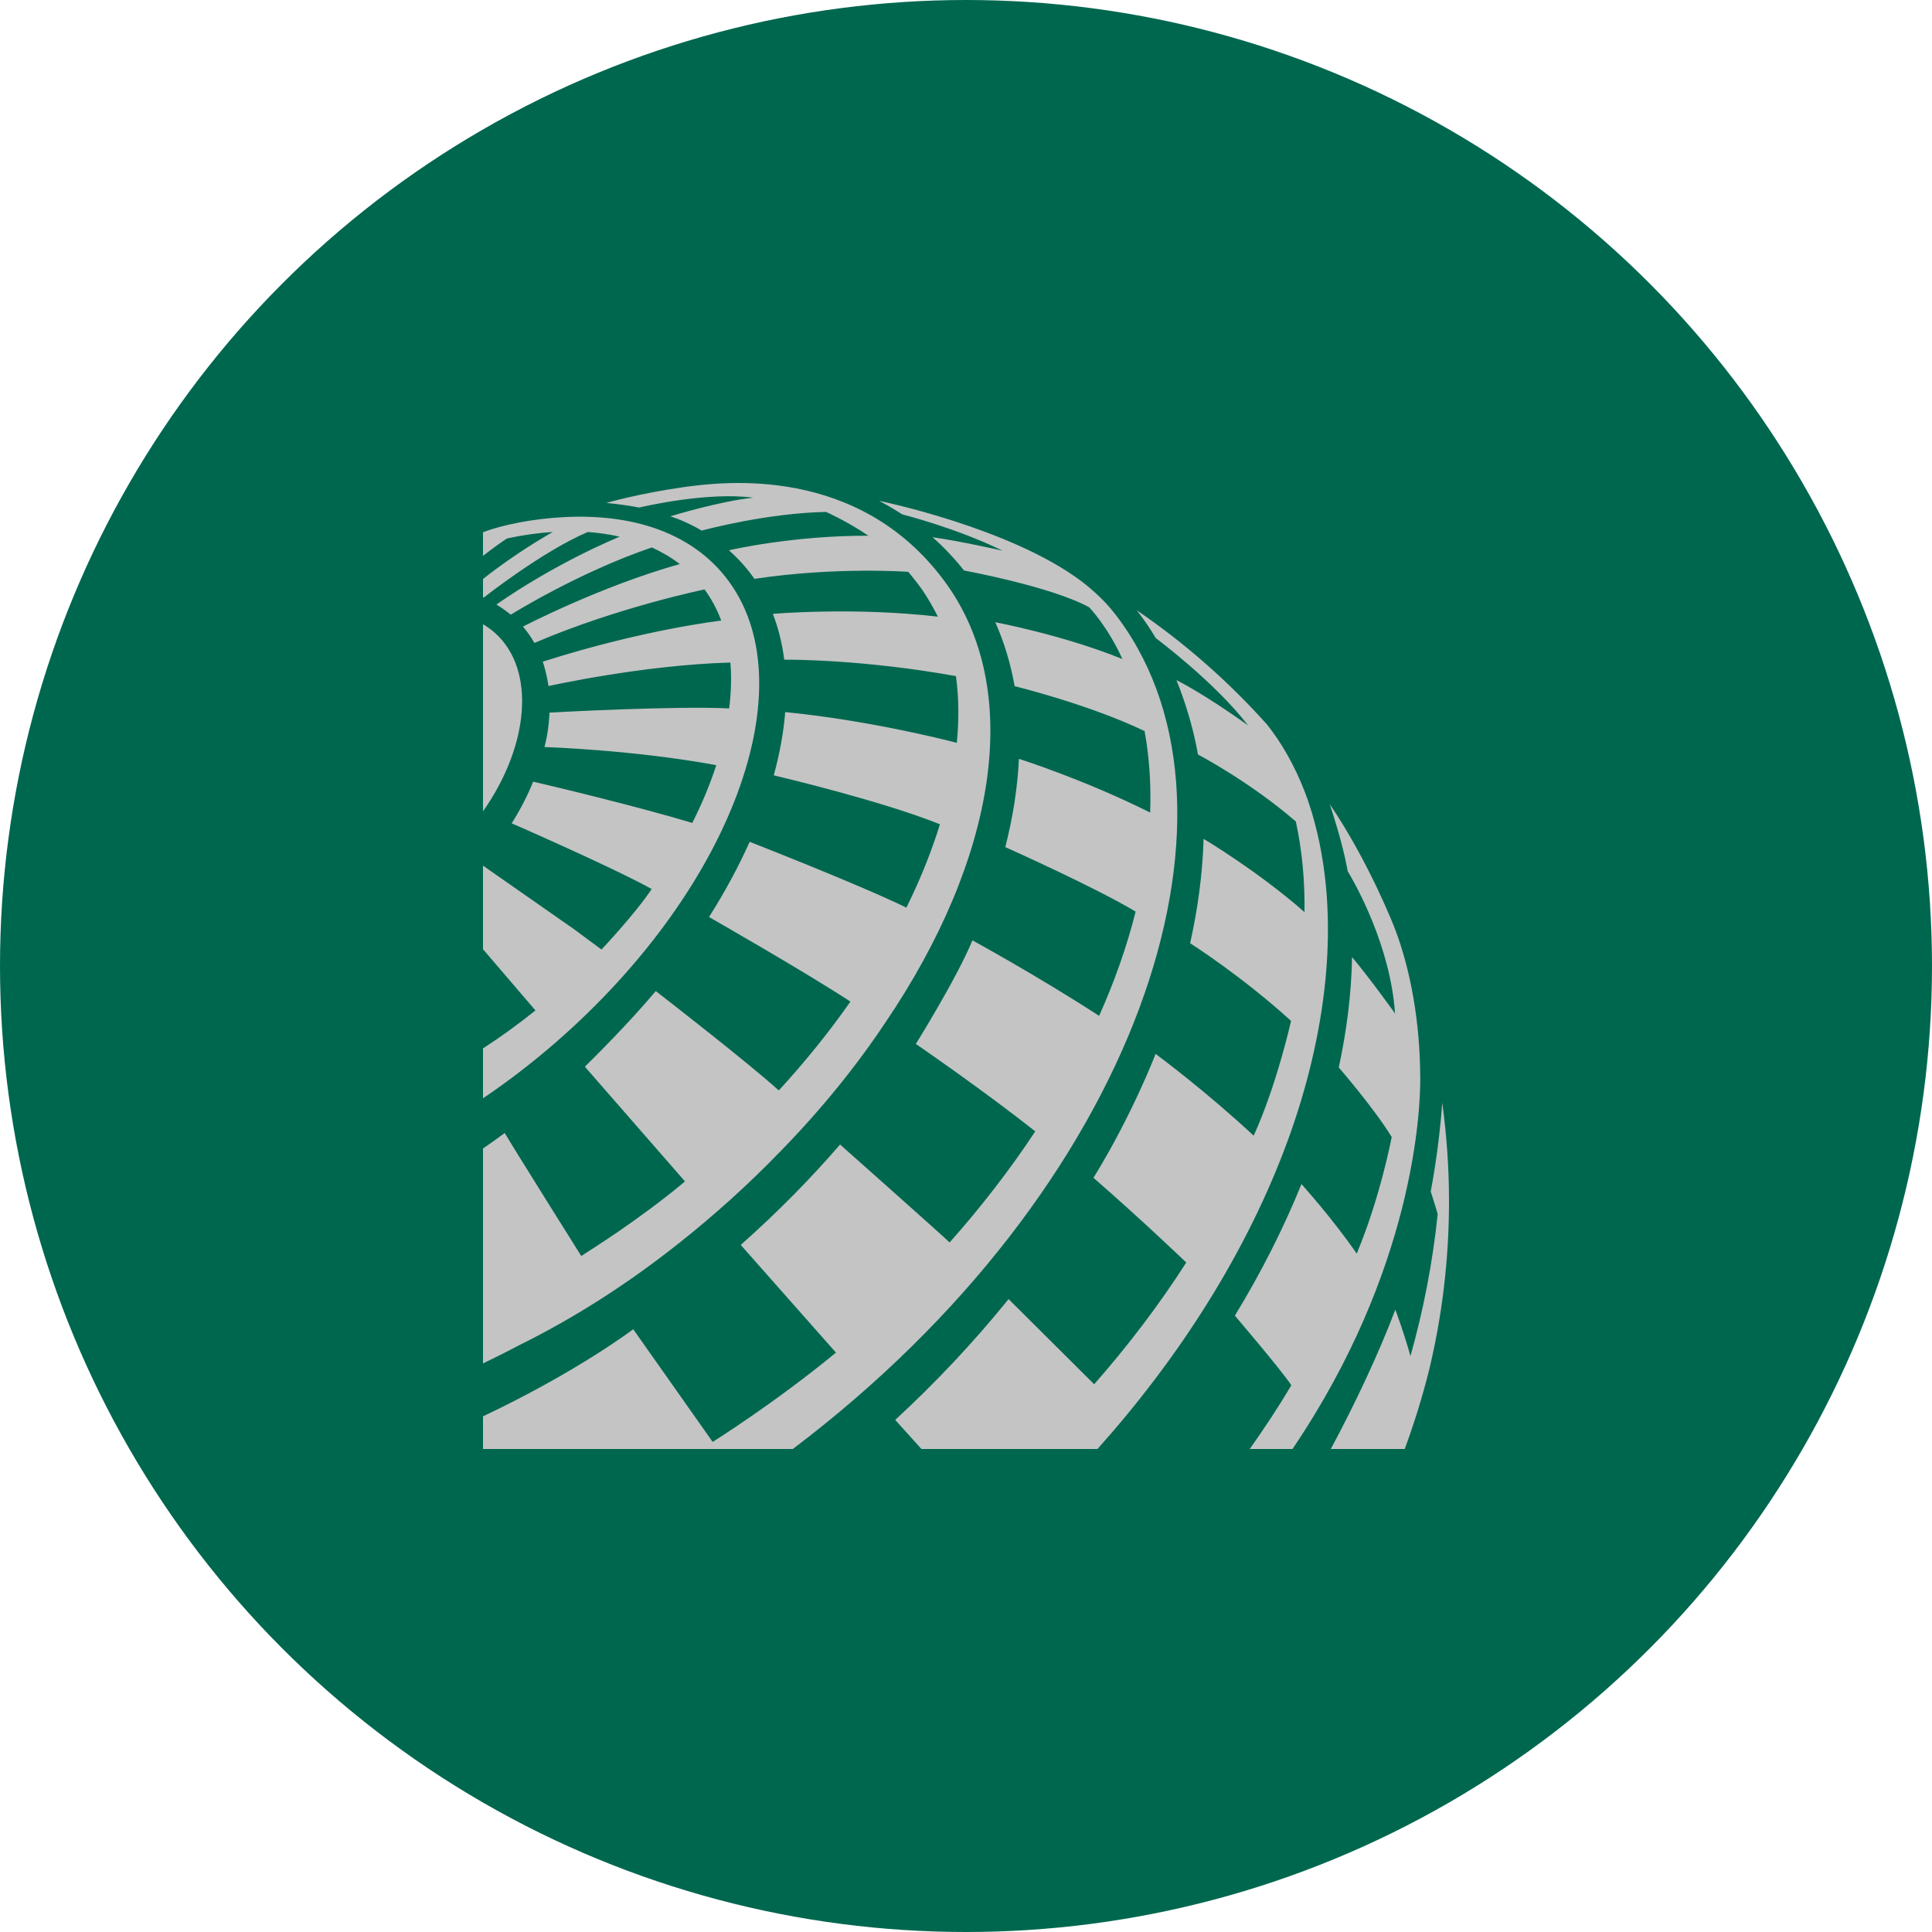 <?xml version="1.0" encoding="UTF-8" standalone="no"?><!-- Generator: Gravit.io --><svg xmlns="http://www.w3.org/2000/svg" xmlns:xlink="http://www.w3.org/1999/xlink" style="isolation:isolate" viewBox="0 0 512 512" width="512pt" height="512pt"><defs><clipPath id="_clipPath_meukMWzC2uuKLPoiaDArmoc0V9N7E0VV"><rect width="512" height="512"/></clipPath></defs><g clip-path="url(#_clipPath_meukMWzC2uuKLPoiaDArmoc0V9N7E0VV)"><circle vector-effect="non-scaling-stroke" cx="256" cy="256" r="256" fill="rgb(0,103,79)" /><path d=" M 372.268 384 C 374.696 377.415 376.889 370.385 378.691 363.238 C 382.19 348.733 384 333.71 384 318.407 C 384 309.573 383.387 300.834 382.209 292.234 C 381.341 304.765 379.154 315.747 379.154 315.747 C 379.668 317.402 380.578 320.121 381.002 321.798 L 381 321.805 C 379.646 334.74 377.201 347.307 373.778 359.393 C 372.131 353.322 369.92 347.479 369.777 347.102 C 369.773 347.094 369.771 347.087 369.77 347.081 C 365.332 358.898 358.7 372.811 352.676 384 L 372.268 384 Z  M 331.194 384 L 342.519 384 C 374.759 336.412 376.38 294.236 376.38 286.155 C 376.38 270.89 373.813 256.865 369.524 245.759 C 369.524 245.759 362.832 228.498 352.416 213.139 C 353.554 216.571 355.737 223.53 356.946 229.745 C 357.025 230.159 357.09 230.525 357.148 230.864 C 359.2 234.283 368.456 250.59 369.694 268.524 C 369.696 268.555 369.698 268.577 369.698 268.577 C 369.698 268.577 363.158 259.424 358.308 253.64 C 358.134 263.498 356.853 273.361 354.788 282.888 C 354.788 282.888 364.477 294.101 368.813 301.333 C 368.813 301.333 365.865 317.107 359.544 332.222 C 353.113 322.876 344.899 313.798 344.899 313.798 C 340.093 325.67 334.007 337.616 327.249 348.663 C 327.249 348.663 339.527 363.019 342.221 367.113 C 338.615 373.179 335.099 378.46 331.194 384 Z  M 290.84 384 C 312.236 360.088 330.467 331.961 341.418 301.844 C 350.92 275.715 356.094 243.802 347.68 215.417 C 347.116 213.544 346.483 211.656 345.745 209.757 C 343.056 202.815 339.568 196.761 335.772 192.005 C 325.541 180.577 313.955 170.394 301.257 161.725 C 303.124 164.129 304.828 166.605 306.305 169.116 C 306.305 169.116 321.764 180.576 330.739 192.218 C 319.225 184.022 312.707 180.705 311.862 180.285 C 311.83 180.27 311.795 180.256 311.766 180.239 C 316.138 191.01 317.454 199.931 317.456 199.946 C 317.456 199.946 331.116 207.069 343.415 217.71 C 345.117 225.579 345.82 233.641 345.706 241.713 C 333.311 230.815 318.966 222.306 318.966 222.306 C 318.703 231.533 317.426 240.879 315.396 249.964 C 315.396 249.964 328.942 258.534 342.142 270.55 C 342.142 270.55 338.352 287.577 332.236 300.967 C 319.571 289.186 307.223 280.018 306.249 279.3 C 306.249 279.3 299.961 295.684 289.778 312.127 C 302.457 323.15 314.375 334.576 314.375 334.576 C 307.095 345.926 298.856 356.732 289.97 366.836 L 289.967 366.845 L 267.285 344.276 C 258.069 355.671 247.966 366.407 237.236 376.289 C 237.745 376.862 242.318 381.927 244.189 384 L 290.84 384 Z  M 296.66 164.245 C 295.192 162.241 293.532 160.197 291.628 158.378 C 289.959 156.786 288.331 155.349 286.617 154.058 C 267.744 139.84 233.012 132.73 233.012 132.73 C 236.326 134.496 239.085 136.306 239.102 136.319 C 239.268 136.36 253.271 139.868 265.691 145.939 C 265.691 145.939 254.392 143.374 247.146 142.375 C 250.142 145.005 252.988 148.032 255.482 151.194 C 255.482 151.194 278.528 155.395 288.647 160.939 C 288.647 160.939 293.49 165.919 297.45 174.654 C 281.654 168.247 263.767 164.905 263.767 164.905 C 266.141 170.222 267.842 175.915 268.884 181.84 C 268.884 181.84 288.549 186.65 303.327 193.739 C 304.604 200.751 305.072 208 304.802 215.334 C 287.348 206.589 270.023 201.097 270.023 201.097 C 269.674 208.657 268.458 216.491 266.415 224.495 C 266.415 224.495 290.244 235.129 300.953 241.585 C 298.588 251.038 295.268 260.296 291.278 269.211 C 274.97 258.623 257.707 249.207 257.707 249.207 C 253.371 259.612 242.704 276.654 242.704 276.654 L 242.706 276.656 L 242.706 276.654 L 242.716 276.661 C 242.984 276.846 260.736 289.023 274.354 299.829 C 267.588 310.074 259.96 319.913 251.659 329.266 C 248.795 326.53 222.625 303.315 222.625 303.315 C 214.727 312.467 205.931 321.381 196.303 329.915 C 196.303 329.915 196.305 329.919 196.309 329.921 L 221.535 358.452 C 221.538 358.453 221.54 358.453 221.542 358.455 L 221.54 358.459 C 205.176 371.923 188.864 382.125 188.864 382.125 L 167.813 352.262 C 167.813 352.262 153.001 363.522 128.001 375.346 L 128.001 384 L 210.099 384 C 301.736 314.717 334.255 215.648 296.66 164.245 Z  M 250.179 153.85 C 227.418 123.239 191.794 127.612 181.17 129.097 C 169.501 130.732 160.679 133.283 160.679 133.283 C 163.287 133.528 166.836 133.994 169.397 134.502 C 171.286 134.058 187.665 130.327 199.57 131.885 C 199.588 131.885 199.605 131.887 199.605 131.887 C 190.856 132.836 178.92 136.442 177.674 136.823 C 177.661 136.826 177.658 136.834 177.645 136.839 C 177.658 136.845 177.669 136.85 177.682 136.854 C 178.111 136.98 181.551 138.023 185.965 140.61 C 187.254 140.264 203.461 135.968 218.917 135.665 L 218.917 135.669 C 218.917 135.669 224.627 138.2 230.131 141.975 C 210.16 141.899 193.628 145.73 193.18 145.836 C 195.519 147.908 197.845 150.403 199.934 153.4 C 221.826 150.124 240.716 151.544 240.716 151.544 C 240.716 151.544 243.284 154.675 244.439 156.357 C 245.897 158.476 247.388 161.11 248.545 163.423 C 226.202 160.812 204.831 162.68 204.816 162.68 C 206.291 166.481 207.288 170.548 207.834 174.823 C 210.304 174.805 229.228 174.84 253.33 179.176 C 254.1 184.698 254.178 190.613 253.571 196.856 C 249.474 195.791 229.685 190.852 208.093 188.71 C 207.658 194.102 206.631 199.716 205.053 205.473 C 207.469 206.042 234.146 212.396 249.089 218.445 C 248.8 219.382 248.497 220.324 248.182 221.27 C 246.043 227.681 243.369 234.118 240.205 240.535 C 228.173 234.616 198.668 223.09 198.668 223.09 C 195.719 229.684 192.112 236.359 187.897 243.022 C 187.897 243.022 213.193 257.447 225.377 265.434 C 219.751 273.465 213.398 281.35 206.392 288.97 C 197.558 281.05 175.457 263.938 173.788 262.647 C 166.66 271.127 157.683 280.046 154.995 282.683 L 181.516 313.072 C 181.272 313.292 181.016 313.516 180.757 313.741 C 175.017 318.495 168.835 322.97 163.609 326.558 C 159.073 329.637 155.33 332.022 154.036 332.854 C 153.729 332.386 136.364 304.68 133.755 300.272 C 131.847 301.685 129.924 303.036 128.001 304.364 L 128.001 361.32 C 131.121 359.817 134.249 358.26 137.367 356.605 C 152.319 349.247 166.83 339.911 180.335 329.124 C 188.99 322.257 198.069 314.2 207.031 304.899 C 217.679 293.985 226.926 282.551 234.644 270.966 C 263.897 227.822 271.732 182.837 250.179 153.85 Z  M 191.137 151.543 C 180.297 139.113 162.258 134.856 141.298 137.85 C 140.728 137.935 140.134 138.015 139.599 138.105 C 138 138.375 136.381 138.701 134.749 139.061 C 131.512 139.812 129.295 140.552 128 141.053 L 128 147.321 C 130.065 145.696 132.171 144.148 134.342 142.695 C 138.518 141.802 142.576 141.232 146.488 140.977 C 140.435 144.429 133.45 149.111 128 153.437 L 128 158.261 L 128.189 158.372 C 128.189 158.372 143.552 146.221 155.758 140.984 C 158.7 141.197 161.518 141.607 164.203 142.223 C 145.965 149.955 132.499 159.544 131.566 160.217 C 133.437 161.325 135.145 162.714 135.369 162.897 C 135.604 162.749 153.287 151.698 172.747 145.075 C 175.388 146.28 177.94 147.782 180.145 149.481 C 158.957 155.432 138.587 166.057 138.587 166.057 C 139.734 167.392 140.746 168.835 141.62 170.379 C 141.757 170.323 141.884 170.273 141.982 170.234 C 163.67 160.959 186.717 156.203 186.717 156.203 C 188.519 158.67 190.003 161.425 191.137 164.461 C 191.137 164.461 170.456 166.824 143.85 175.351 C 145.025 179.025 145.347 181.786 145.348 181.812 C 145.348 181.812 170.43 176.205 193.562 175.584 C 193.884 179.297 193.769 183.465 193.236 187.74 C 179.537 187.019 146.907 188.754 145.624 188.854 C 145.624 188.854 145.506 193.552 144.284 197.972 C 144.284 197.972 168.126 198.735 189.814 202.778 C 188.138 207.966 185.997 213.085 183.458 218.081 C 169.003 213.743 147.069 208.475 141.298 207.151 C 139.778 210.888 137.871 214.598 135.607 218.189 C 135.607 218.189 162.408 229.877 172.693 235.593 L 172.716 235.593 L 172.71 235.604 C 168.247 242.283 159.398 251.633 159.398 251.633 C 156.831 249.713 154.403 247.921 152.114 246.244 C 145.006 241.275 134.462 233.897 128.054 229.439 C 128.022 229.419 128.02 229.417 128 229.404 L 128 251.549 L 141.899 267.774 C 137.321 271.461 132.656 274.821 128 277.837 L 128 291.051 C 128.172 290.94 128.342 290.831 128.511 290.718 C 134.86 286.399 141.133 281.585 147.243 276.273 C 195.201 234.574 214.852 178.729 191.137 151.543 Z  M 128.001 215.013 C 140.251 197.582 142.024 177.578 131.267 167.813 C 130.255 166.895 129.159 166.11 128.001 165.431 L 128.001 215.013 Z " fill-rule="evenodd" fill="rgb(196,196,196)"/></g></svg>